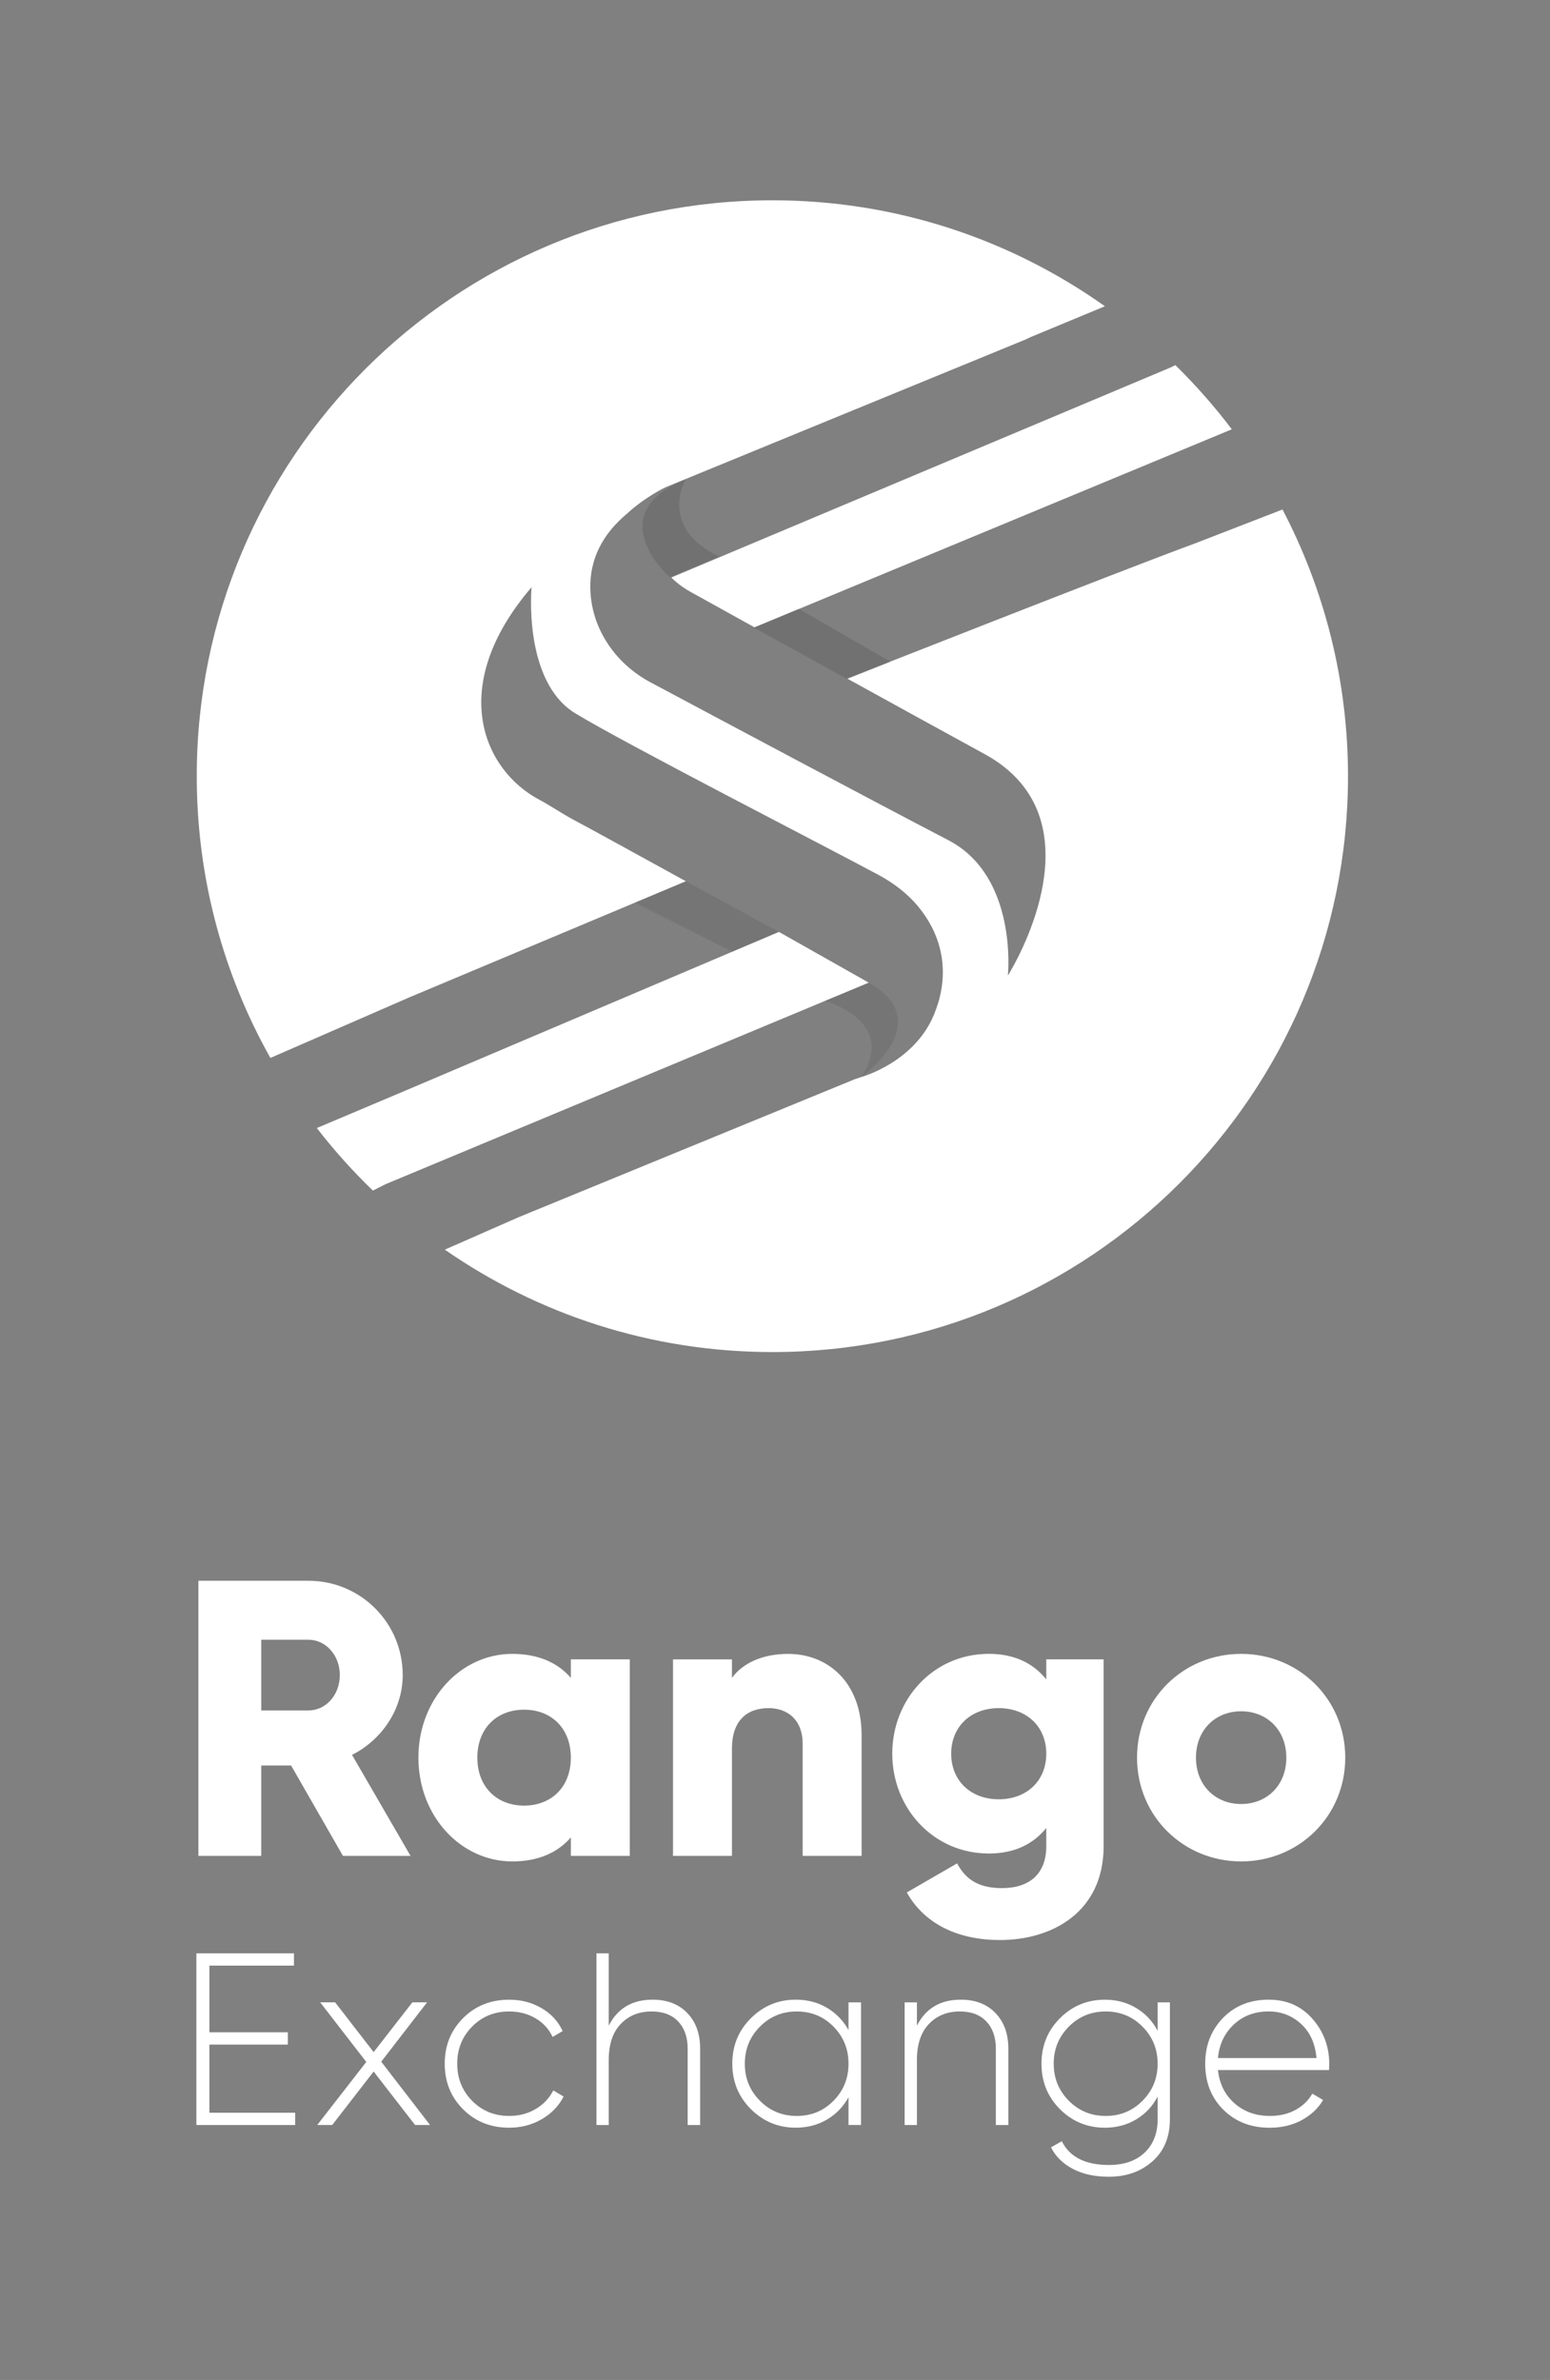 <?xml version="1.0" encoding="utf-8"?>
<!-- Generator: Adobe Illustrator 26.4.1, SVG Export Plug-In . SVG Version: 6.00 Build 0)  -->
<svg version="1.1" id="Layer_1" xmlns="http://www.w3.org/2000/svg" xmlns:xlink="http://www.w3.org/1999/xlink" x="0px" y="0px"
	 viewBox="0 0 547.05 839.6" style="enable-background:new 0 0 547.05 839.6;" xml:space="preserve">
<rect x="0" y="0" width="547.05" height="839.6" fill="#808080" stroke="none"/>
<style type="text/css">
	.st0{fill:#FFFFFF;}
	.st1{opacity:0.1;fill:#4D4D4D;}
	.st2{opacity:0.3;fill:#4D4D4D;}
</style>
<g>
	<path class="st0" d="M102.74,622.83H92.2v31.89H70.02v-97.06h38.83c18.44,0,33.28,14.84,33.28,33.28
		c0,11.92-7.21,22.74-17.89,28.15l20.66,35.64h-23.85L102.74,622.83z M92.2,603.42h16.64c6.1,0,11.09-5.41,11.09-12.48
		c0-7.07-4.99-12.48-11.09-12.48H92.2V603.42z"/>
	<path class="st0" d="M222.27,585.4v69.33h-20.8v-6.52c-4.58,5.27-11.37,8.46-20.66,8.46c-18.16,0-33.14-15.95-33.14-36.61
		s14.98-36.61,33.14-36.61c9.29,0,16.08,3.19,20.66,8.46v-6.52H222.27z M201.47,620.06c0-10.4-6.93-16.92-16.5-16.92
		s-16.5,6.52-16.5,16.92s6.93,16.92,16.5,16.92S201.47,630.46,201.47,620.06z"/>
	<path class="st0" d="M304.09,612.16v42.57h-20.8v-39.52c0-8.6-5.41-12.62-12.06-12.62c-7.63,0-12.9,4.44-12.9,14.28v37.85h-20.8
		V585.4h20.8v6.52c3.74-5.13,10.68-8.46,19.83-8.46C292.16,583.46,304.09,593.44,304.09,612.16z"/>
	<path class="st0" d="M389.51,585.4v65.86c0,23.3-18.17,33.14-36.61,33.14c-14.42,0-26.49-5.41-32.86-16.78l17.75-10.26
		c2.64,4.85,6.66,8.73,15.81,8.73c9.71,0,15.67-4.99,15.67-14.84v-6.38c-4.58,5.68-11.23,9.01-20.25,9.01
		c-19.69,0-34.11-16.08-34.11-35.22s14.42-35.22,34.11-35.22c9.01,0,15.67,3.33,20.25,9.01v-7.07H389.51z M369.27,618.67
		c0-9.57-6.93-16.08-16.78-16.08s-16.78,6.52-16.78,16.08s6.93,16.08,16.78,16.08S369.27,628.24,369.27,618.67z"/>
	<path class="st0" d="M401.3,620.06c0-20.66,16.36-36.61,36.74-36.61c20.38,0,36.75,15.94,36.75,36.61s-16.36,36.61-36.75,36.61
		C417.67,656.67,401.3,640.72,401.3,620.06z M453.99,620.06c0-9.84-6.93-16.36-15.95-16.36s-15.94,6.52-15.94,16.36
		s6.93,16.36,15.94,16.36S453.99,629.9,453.99,620.06z"/>
</g>
<g>
	<path class="st0" d="M73.9,745.33h30.28v4.33H69.31v-60.57h34.44v4.33H73.9v23.54h27.69v4.33H73.9V745.33z"/>
	<path class="st0" d="M151.77,749.65h-5.28l-14.62-18.86l-14.62,18.86h-5.28l17.3-22.24l-16.27-21.03h5.28l13.59,17.56l13.67-17.56
		h5.19l-16.18,20.94L151.77,749.65z"/>
	<path class="st0" d="M179.72,750.61c-6.52,0-11.94-2.16-16.27-6.49c-4.33-4.33-6.49-9.69-6.49-16.09c0-6.4,2.16-11.77,6.49-16.09
		c4.33-4.33,9.75-6.49,16.27-6.49c4.21,0,8.02,0.99,11.42,2.98c3.4,1.99,5.88,4.69,7.44,8.09l-3.55,2.08
		c-1.27-2.77-3.27-4.96-6.01-6.58c-2.74-1.61-5.84-2.42-9.3-2.42c-5.19,0-9.55,1.77-13.07,5.32c-3.52,3.55-5.28,7.92-5.28,13.11
		s1.76,9.56,5.28,13.11c3.52,3.55,7.87,5.32,13.07,5.32c3.46,0,6.56-0.81,9.3-2.42c2.74-1.61,4.83-3.81,6.27-6.58l3.63,2.16
		c-1.73,3.35-4.31,6.01-7.74,8C187.75,749.61,183.93,750.61,179.72,750.61z"/>
	<path class="st0" d="M230.33,705.44c5.13,0,9.22,1.57,12.24,4.72c3.03,3.14,4.54,7.34,4.54,12.59v26.91h-4.41v-26.91
		c0-4.04-1.11-7.24-3.33-9.6c-2.22-2.36-5.35-3.55-9.39-3.55c-4.44,0-8.08,1.47-10.9,4.41c-2.83,2.94-4.24,7.21-4.24,12.81v22.84
		h-4.33v-60.57h4.33v25.53C217.96,708.5,223.12,705.44,230.33,705.44z"/>
	<path class="st0" d="M299.47,706.39h4.41v43.26h-4.41v-9.78c-1.85,3.35-4.38,5.97-7.62,7.87c-3.23,1.9-6.89,2.86-10.99,2.86
		c-6.17,0-11.45-2.18-15.83-6.53c-4.38-4.36-6.58-9.71-6.58-16.05s2.19-11.69,6.58-16.05c4.38-4.35,9.66-6.53,15.83-6.53
		c4.09,0,7.76,0.95,10.99,2.86c3.23,1.9,5.77,4.53,7.62,7.87V706.39z M268.19,741.09c3.55,3.58,7.89,5.37,13.02,5.37
		c5.13,0,9.46-1.79,12.98-5.37c3.52-3.57,5.28-7.93,5.28-13.06c0-5.13-1.76-9.49-5.28-13.06c-3.52-3.58-7.84-5.37-12.98-5.37
		c-5.13,0-9.47,1.79-13.02,5.37c-3.55,3.58-5.32,7.93-5.32,13.06C262.87,733.16,264.64,737.51,268.19,741.09z"/>
	<path class="st0" d="M339.1,705.44c5.13,0,9.21,1.57,12.24,4.72c3.03,3.14,4.54,7.34,4.54,12.59v26.91h-4.41v-26.91
		c0-4.04-1.11-7.24-3.33-9.6c-2.22-2.36-5.35-3.55-9.39-3.55c-4.44,0-8.08,1.47-10.9,4.41c-2.83,2.94-4.24,7.21-4.24,12.81v22.84
		h-4.33v-43.26h4.33v8.22C326.72,708.5,331.88,705.44,339.1,705.44z"/>
	<path class="st0" d="M408.57,706.39h4.33v41.19c0,6.29-2.05,11.25-6.14,14.88c-4.1,3.63-9.23,5.45-15.4,5.45
		c-4.96,0-9.2-0.92-12.72-2.77c-3.52-1.85-6.09-4.38-7.7-7.61l3.81-2.16c2.77,5.59,8.31,8.39,16.61,8.39
		c5.36,0,9.57-1.46,12.63-4.37c3.06-2.91,4.59-6.85,4.59-11.81v-7.96c-1.79,3.4-4.31,6.09-7.57,8.05
		c-3.26,1.96-6.94,2.94-11.03,2.94c-6.23,0-11.52-2.18-15.88-6.53c-4.36-4.36-6.53-9.71-6.53-16.05s2.18-11.69,6.53-16.05
		c4.35-4.35,9.65-6.53,15.88-6.53c4.09,0,7.77,0.98,11.03,2.94c3.26,1.96,5.78,4.64,7.57,8.05V706.39z M377.21,741.09
		c3.55,3.58,7.89,5.37,13.02,5.37c5.13,0,9.47-1.79,13.02-5.37c3.55-3.57,5.32-7.93,5.32-13.06c0-5.13-1.77-9.49-5.32-13.06
		c-3.55-3.58-7.89-5.37-13.02-5.37c-5.13,0-9.47,1.79-13.02,5.37c-3.55,3.58-5.32,7.93-5.32,13.06
		C371.89,733.16,373.66,737.51,377.21,741.09z"/>
	<path class="st0" d="M447.77,705.44c6.35,0,11.49,2.25,15.44,6.75c3.95,4.5,5.93,9.84,5.93,16.01c0,0.23-0.02,0.58-0.04,1.04
		c-0.03,0.46-0.04,0.81-0.04,1.04h-39.2c0.52,4.85,2.47,8.76,5.84,11.72c3.38,2.97,7.54,4.46,12.5,4.46c3.46,0,6.49-0.72,9.08-2.16
		c2.6-1.44,4.56-3.35,5.88-5.71l3.81,2.25c-1.79,3-4.33,5.38-7.61,7.14c-3.29,1.76-7.04,2.64-11.25,2.64
		c-6.64,0-12.08-2.12-16.35-6.36c-4.27-4.24-6.4-9.65-6.4-16.22c0-6.46,2.09-11.84,6.27-16.14
		C435.81,707.59,441.19,705.44,447.77,705.44z M447.77,709.59c-4.9,0-9,1.53-12.29,4.59c-3.29,3.06-5.16,7.01-5.62,11.85h34.78
		c-0.46-5.13-2.29-9.16-5.49-12.07C455.95,711.05,452.15,709.59,447.77,709.59z"/>
</g>
<g>
	<g>
		<path class="st0" d="M244.87,209.44c0,0,8.52,4.73,21.44,11.88l168.44-69.87c-6.08-8.05-12.76-15.61-19.94-22.66
			c-1.18,0.66-2.17,1.06-2.17,1.06l-175.71,73.88C238.92,205.75,241.52,207.68,244.87,209.44z"/>
		<path class="st0" d="M452.64,179.74l-31.03,12.02c-24.84,9.09-122.59,47.63-122.59,47.63c15.98,8.81,33.24,18.3,48.45,26.61
			c38.87,21.23,14.26,67.84,9.13,76.68c-0.07,0.12-0.14,0.24-0.21,0.36c-0.42,0.71-0.68,1.12-0.68,1.12s3.65-34.83-20.89-47.7
			c-24.74-12.85-81.47-43.07-105.31-55.79c-11.23-5.99-19.38-16.86-20.92-29.49c-1.15-9.45,1.22-20.32,12.57-29.85
			c6.62-6.12,13.73-9.43,13.73-9.43l126.74-52c0,0,0.8-0.32,1.97-0.92l26.36-10.94c-33.15-23.51-73.62-37.38-117.36-37.38
			c-112.2,0-203.16,90.96-203.16,203.16c0,36.12,9.47,70.01,25.99,99.4l49.03-21.37h0l97.61-40.96
			c-16.82-9.23-32.38-17.82-39.76-21.75c-3.69-1.97-8.29-5.06-11.98-7.02c-19.77-10.46-32.73-39.95-2.72-74.97
			c0,0-3.12,33.22,15.47,44.52c17.71,10.76,86.42,45.95,106.82,56.89c5.23,2.8,10.05,6.39,13.89,10.92
			c7.95,9.4,10.96,21.01,7.63,33.27c-0.16,0.62-0.36,1.19-0.55,1.79c-0.12,0.38-0.24,0.77-0.38,1.15c-0.21,0.59-0.42,1.17-0.65,1.73
			c-0.07,0.18-0.13,0.36-0.21,0.54c-6.99,16.9-25.6,21.98-25.6,21.98l-2.26,0.75l-118.62,48.67l-26.16,11.49
			c32.82,22.76,72.64,36.13,115.61,36.13c112.2,0,203.16-90.96,203.16-203.16C475.74,239.85,467.37,207.87,452.64,179.74z"/>
		<path class="st0" d="M274.9,328.75l-130.14,55.28l-32.94,13.92c6.05,7.83,12.67,15.2,19.78,22.06l4.52-2.27l170.49-71.08
			L274.9,328.75z"/>
	</g>
	<polygon class="st1" points="242.06,310.88 274.9,328.75 258.48,335.72 224.09,318.42 	"/>
	<path class="st1" d="M304.01,379.92c0,0,27.28-19.31,2.6-33.25l-15.5,6.46C291.11,353.13,316.96,360.06,304.01,379.92z"/>
	<polygon class="st1" points="242.06,310.88 274.9,328.75 258.48,335.72 224.09,318.42 	"/>
	<path class="st1" d="M304.01,379.92c0,0,27.28-19.31,2.6-33.25l-15.5,6.46C291.11,353.13,316.96,360.06,304.01,379.92z"/>
	<path class="st2" d="M253.78,196.33l-17.36,7.3c0,0-25.13-21.96,5.58-34.56C242,169.07,232.03,185.96,253.78,196.33z"/>
	<polygon class="st2" points="299.01,239.59 266.04,221.37 281.9,214.79 314.27,233.44 	"/>
</g>
</svg>
